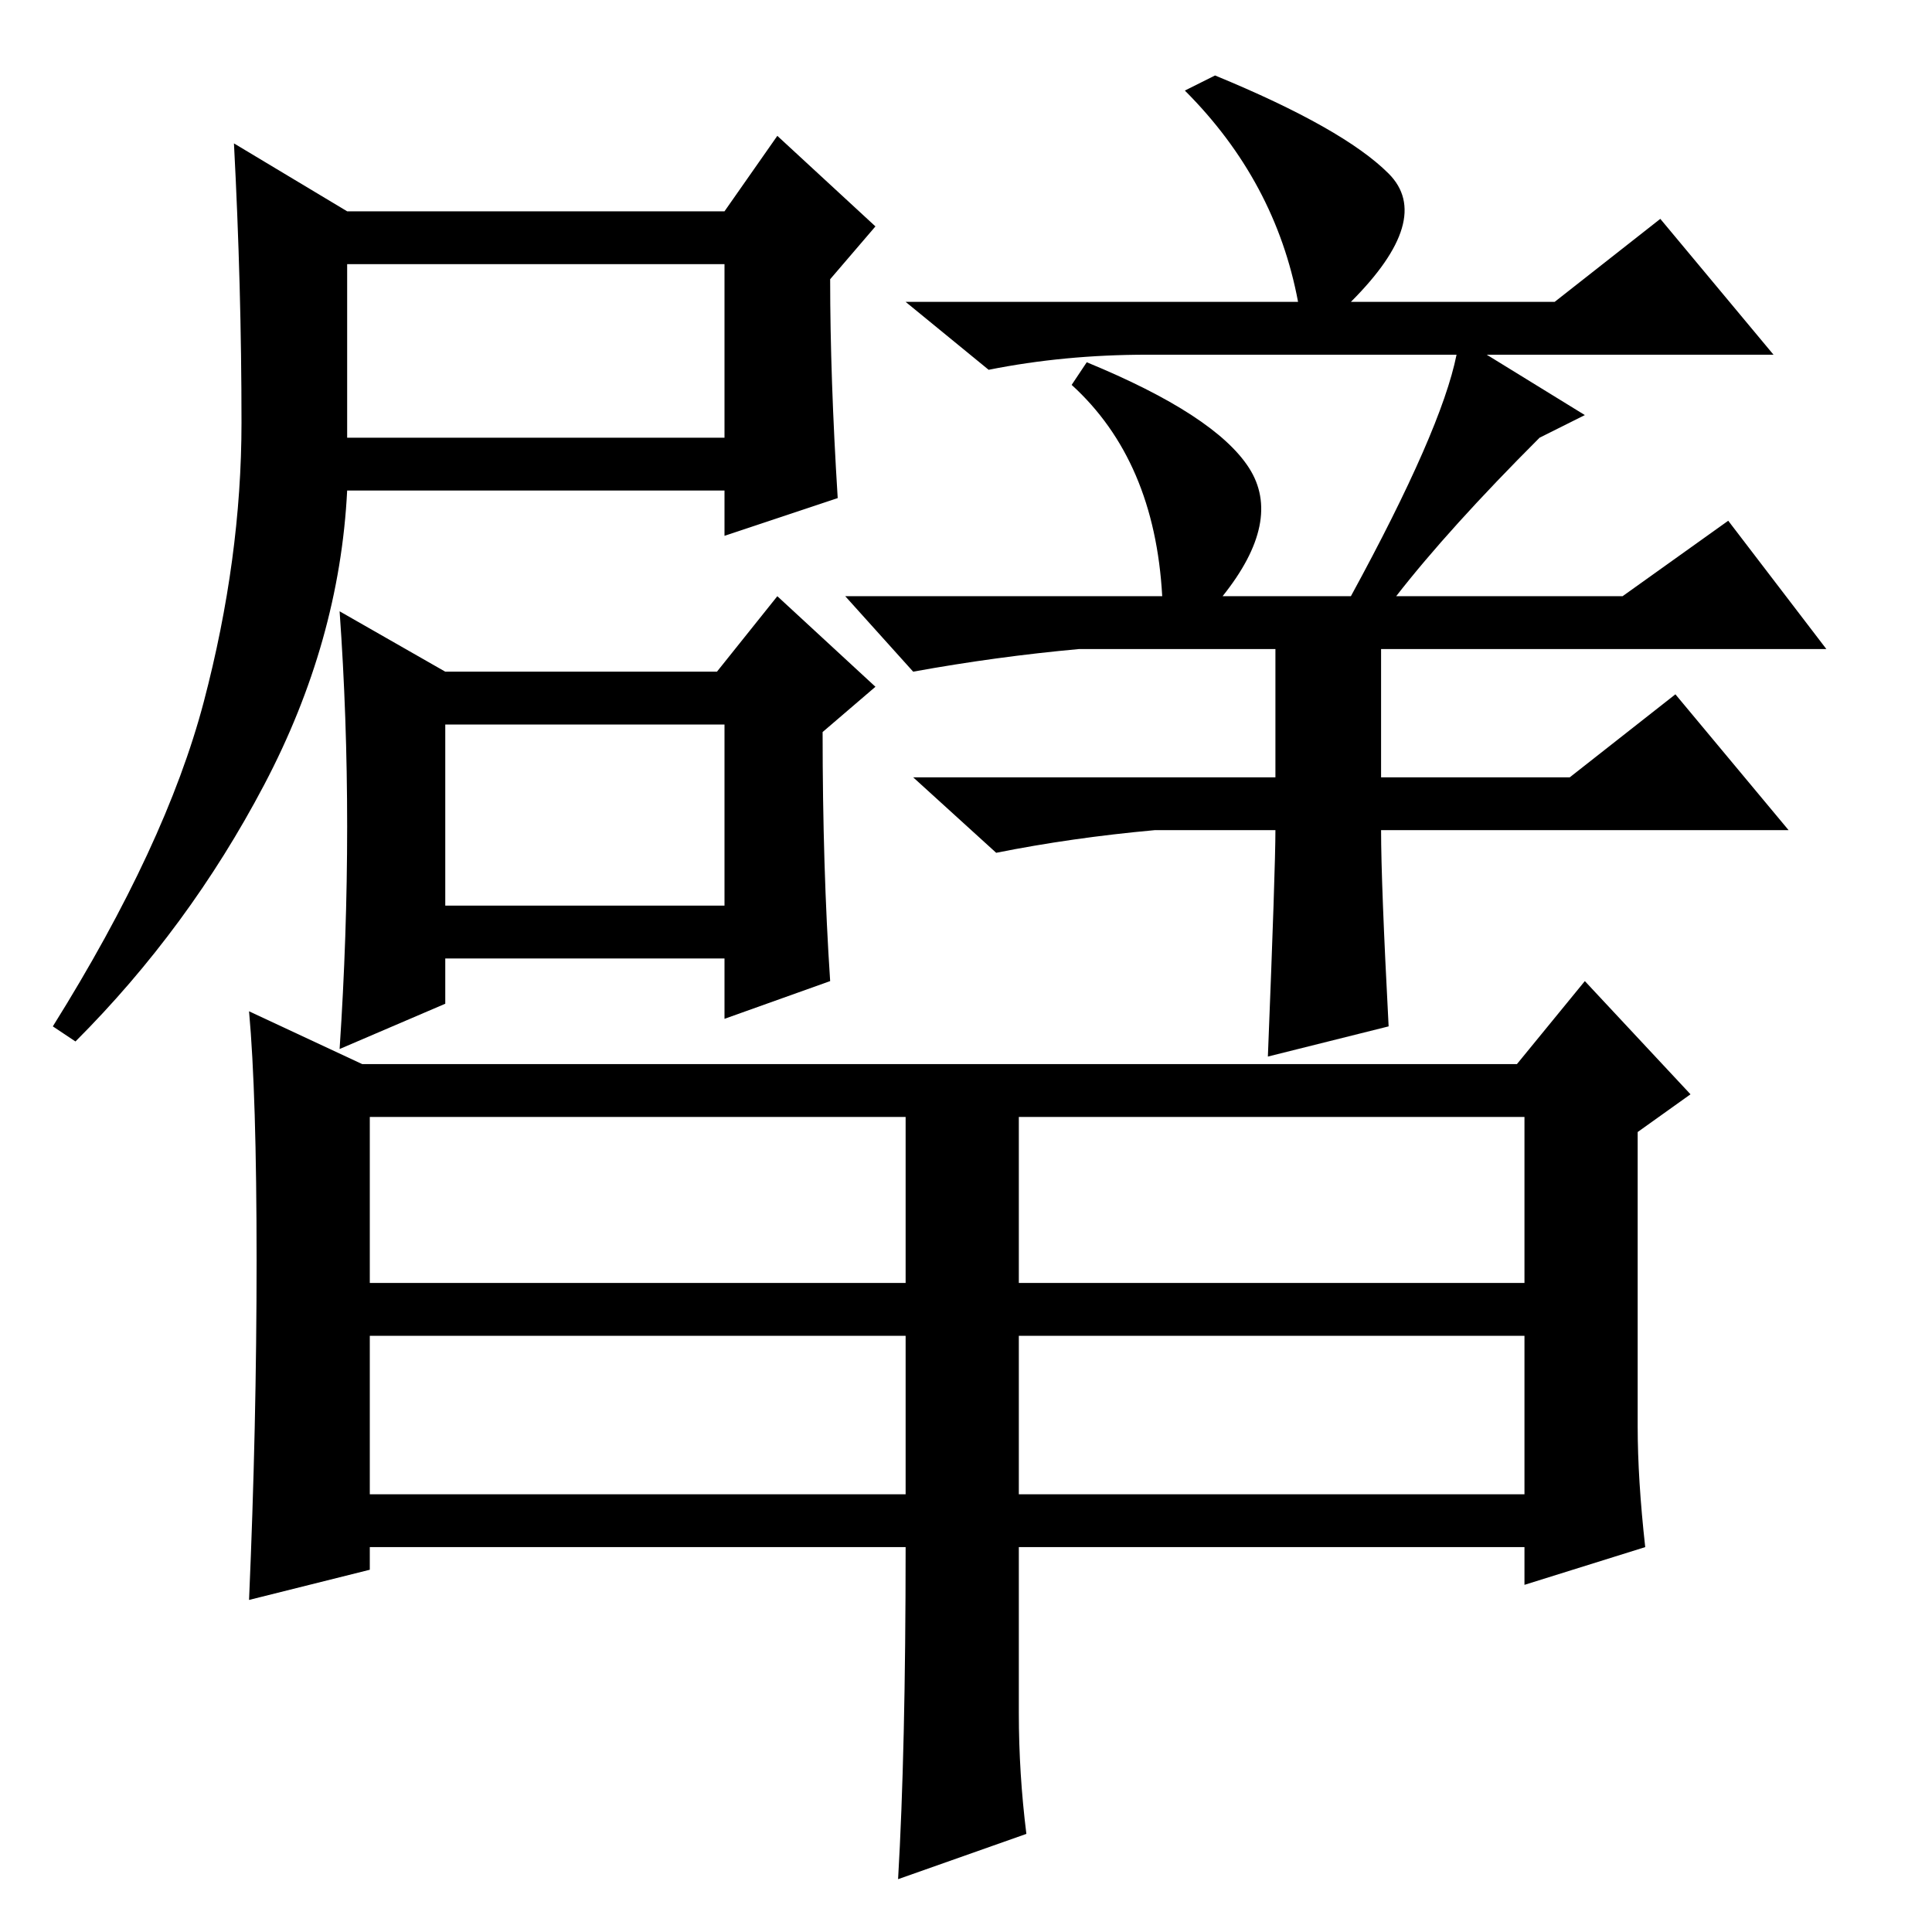 <?xml version="1.0" standalone="no"?>
<!DOCTYPE svg PUBLIC "-//W3C//DTD SVG 1.1//EN" "http://www.w3.org/Graphics/SVG/1.1/DTD/svg11.dtd" >
<svg xmlns="http://www.w3.org/2000/svg" xmlns:xlink="http://www.w3.org/1999/xlink" version="1.1" viewBox="0 -36 256 256">
  <g transform="matrix(1 0 0 -1 0 220)">
   <path fill="currentColor"
d="M111 190l-15 -5v6h-50q-1 -20 -11 -39t-25 -34l-3 2q15 24 20 43t5 37t-1 37l15 -9h50l7 10l13 -12l-6 -7q0 -13 1 -29zM59 136h37v24h-37v-24zM46 198h50v23h-50v-23zM184 120l-16 -4q1 25 1 30h-16q-11 -1 -21 -3l-11 10h48v17h-26q-11 -1 -22 -3l-9 10h42
q-1 18 -12 28l2 3q17 -7 21.5 -14t-3.5 -17h17q12 22 14 32h-41q-11 0 -21 -2l-11 9h52q-3 16 -15 28l4 2q17 -7 23 -13t-5 -17h27l14 11l15 -18h-38l13 -8l-6 -3q-12 -12 -19 -21h30l14 10l13 -17h-59v-17h25l14 11l15 -18h-54q0 -7 1 -26zM110 126l-14 -5v8h-37v-6l-14 -6
q1 15 1 29.5t-1 28.5l14 -8h36l8 10l13 -12l-7 -6q0 -18 1 -33zM33 122l15 -7h153l9 11l14 -15l-7 -5v-39q0 -7 1 -16l-16 -5v5h-67v-22q0 -8 1 -16l-17 -6q1 17 1 44h-71v-3l-16 -4q1 23 1 45t-1 33zM135 86h67v22h-67v-22zM135 58h67v21h-67v-21zM49 58h71v21h-71v-21z
M49 86h71v22h-71v-22z" />
  </g>

</svg>
